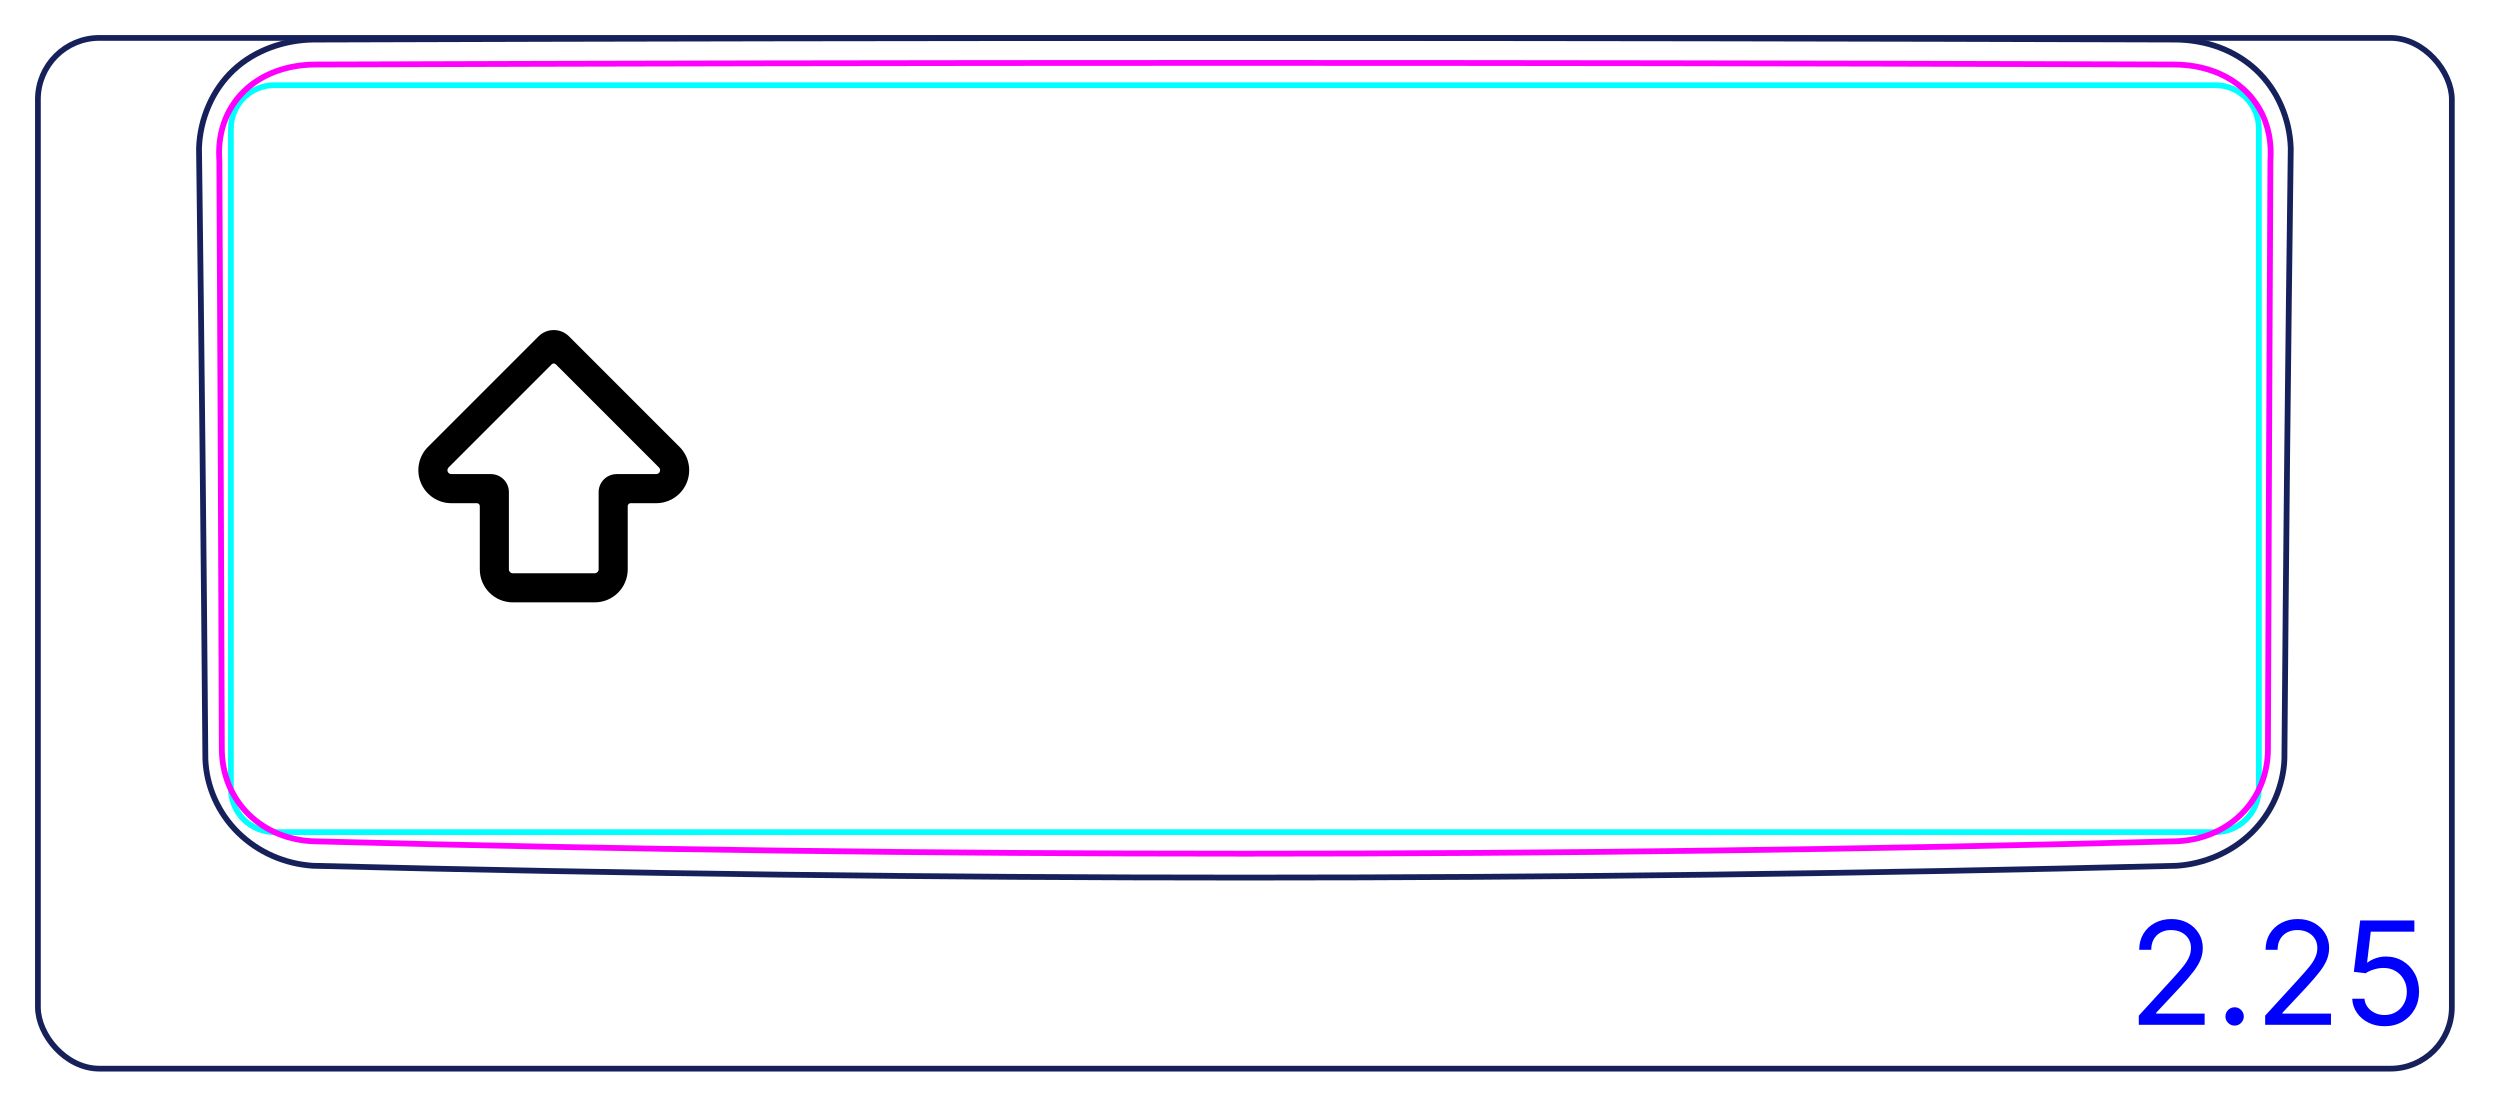 <svg width="122" height="54" viewBox="0 0 122 54" fill="none" xmlns="http://www.w3.org/2000/svg">
<rect x="1.85" y="1.85" width="117.8" height="50.3" rx="3" stroke="#16215B" stroke-width="0.28"/>
<path d="M10.021 37.032C10.046 37.694 10.199 38.356 10.469 38.966C10.742 39.587 11.135 40.153 11.617 40.629C12.103 41.108 12.679 41.496 13.305 41.771C13.93 42.045 14.604 42.207 15.28 42.25C30.438 42.634 45.601 42.826 60.764 42.826C75.918 42.826 91.072 42.635 106.221 42.25C106.897 42.206 107.571 42.039 108.193 41.767C108.507 41.629 108.808 41.465 109.091 41.275C109.374 41.085 109.641 40.869 109.885 40.629C110.127 40.391 110.347 40.13 110.54 39.85C110.731 39.572 110.897 39.277 111.032 38.968C111.165 38.662 111.27 38.344 111.346 38.017C111.421 37.695 111.47 37.366 111.479 37.035C111.556 27.104 111.659 17.174 111.789 7.245C111.769 6.529 111.607 5.809 111.318 5.15C111.175 4.821 111 4.507 110.794 4.215C110.59 3.924 110.356 3.653 110.096 3.41C109.577 2.927 108.952 2.552 108.286 2.307C107.952 2.183 107.608 2.093 107.258 2.031C106.908 1.969 106.55 1.934 106.195 1.93C75.899 1.829 45.602 1.829 15.306 1.931C14.598 1.938 13.883 2.067 13.216 2.313C12.882 2.436 12.561 2.589 12.258 2.771C11.953 2.954 11.667 3.168 11.406 3.411C11.146 3.653 10.912 3.924 10.707 4.217C10.502 4.51 10.328 4.824 10.185 5.152C10.041 5.481 9.928 5.823 9.849 6.173C9.769 6.524 9.722 6.884 9.712 7.244C9.839 17.174 9.943 27.104 10.022 37.034" stroke="#16215B" stroke-width="0.283" stroke-miterlimit="10"/>
<path d="M13.394 4.157H101.73H108.107C109.281 4.157 110.233 5.109 110.233 6.283V38.482C110.233 39.656 109.281 40.608 108.107 40.608H13.393C12.22 40.608 11.268 39.656 11.268 38.482L11.268 6.283C11.268 5.109 12.22 4.157 13.394 4.157Z" stroke="#00FFFF" stroke-width="0.28" stroke-miterlimit="10"/>
<path d="M110.676 36.561C110.675 36.709 110.669 36.855 110.655 37.002C110.648 37.075 110.639 37.148 110.628 37.221C110.618 37.293 110.606 37.366 110.591 37.438C110.536 37.728 110.454 38.009 110.342 38.281C110.288 38.416 110.225 38.55 110.156 38.681C110.122 38.746 110.085 38.811 110.046 38.875C110.009 38.938 109.969 39.001 109.928 39.062C109.764 39.306 109.577 39.533 109.366 39.741C109.313 39.793 109.258 39.844 109.203 39.893C109.147 39.943 109.089 39.991 109.032 40.037C108.916 40.13 108.795 40.217 108.671 40.297C108.424 40.457 108.162 40.593 107.884 40.703C107.815 40.731 107.745 40.758 107.674 40.782C107.604 40.806 107.533 40.829 107.461 40.85C107.319 40.893 107.175 40.928 107.031 40.957C106.741 41.015 106.447 41.048 106.148 41.056C75.915 41.861 45.586 41.861 15.354 41.056C15.055 41.048 14.759 41.015 14.466 40.956C14.392 40.941 14.32 40.925 14.247 40.907C14.175 40.889 14.102 40.869 14.031 40.848C13.889 40.805 13.749 40.756 13.612 40.701C13.474 40.646 13.34 40.584 13.208 40.516C13.141 40.481 13.076 40.445 13.012 40.408C12.947 40.37 12.883 40.331 12.821 40.29C12.571 40.128 12.341 39.943 12.131 39.735C12.078 39.684 12.027 39.63 11.976 39.576C11.927 39.52 11.878 39.464 11.83 39.407C11.735 39.292 11.647 39.173 11.566 39.051C11.404 38.807 11.267 38.548 11.157 38.275C11.129 38.207 11.103 38.138 11.079 38.068C11.054 37.998 11.032 37.928 11.012 37.857C10.971 37.716 10.936 37.574 10.909 37.431C10.854 37.145 10.826 36.855 10.825 36.561C10.809 31.78 10.792 27 10.771 22.219C10.752 17.439 10.73 12.658 10.706 7.877C10.697 7.719 10.69 7.561 10.692 7.404C10.694 7.247 10.703 7.09 10.72 6.933C10.729 6.855 10.74 6.777 10.753 6.699C10.765 6.622 10.781 6.544 10.798 6.466C10.832 6.313 10.874 6.162 10.925 6.014C10.975 5.866 11.034 5.721 11.101 5.579C11.135 5.508 11.172 5.439 11.21 5.369C11.248 5.3 11.289 5.232 11.331 5.165C11.499 4.899 11.697 4.657 11.923 4.439C11.978 4.384 12.037 4.331 12.096 4.28C12.157 4.228 12.218 4.178 12.281 4.129C12.408 4.033 12.538 3.944 12.673 3.863C12.943 3.7 13.229 3.566 13.531 3.459C13.833 3.353 14.14 3.276 14.453 3.226C14.765 3.175 15.083 3.15 15.404 3.149C44.604 3.047 73.893 3.043 103.101 3.139C103.992 3.142 104.883 3.145 105.774 3.148C105.829 3.148 105.885 3.148 105.941 3.149C105.996 3.149 106.052 3.149 106.108 3.149C106.219 3.15 106.33 3.153 106.442 3.16C106.553 3.167 106.664 3.176 106.775 3.189C106.885 3.201 106.994 3.216 107.103 3.235C107.32 3.273 107.534 3.323 107.746 3.386C107.852 3.418 107.956 3.454 108.06 3.492C108.111 3.512 108.163 3.532 108.214 3.553C108.266 3.575 108.317 3.597 108.366 3.62C108.567 3.711 108.758 3.815 108.942 3.934C109.124 4.052 109.298 4.184 109.462 4.331C109.503 4.368 109.544 4.405 109.583 4.443C109.622 4.482 109.661 4.521 109.698 4.56C109.774 4.639 109.845 4.721 109.913 4.806C110.049 4.975 110.17 5.154 110.277 5.344C110.304 5.392 110.329 5.44 110.355 5.489C110.379 5.538 110.403 5.587 110.426 5.637C110.472 5.736 110.513 5.837 110.55 5.94C110.624 6.144 110.683 6.353 110.725 6.567C110.735 6.621 110.744 6.674 110.753 6.729C110.762 6.783 110.77 6.837 110.775 6.892C110.789 7.001 110.798 7.11 110.804 7.219C110.809 7.329 110.811 7.438 110.809 7.547C110.807 7.657 110.802 7.767 110.796 7.876C110.771 12.657 110.748 17.438 110.729 22.219C110.709 26.999 110.692 31.78 110.676 36.561Z" stroke="#FF00FF" stroke-width="0.283" stroke-miterlimit="10" stroke-linecap="round" stroke-linejoin="round"/>
<path d="M104.374 50.01V49.563L106.055 47.723C106.252 47.508 106.414 47.32 106.542 47.161C106.669 47.001 106.764 46.85 106.825 46.709C106.888 46.566 106.92 46.417 106.92 46.261C106.92 46.083 106.877 45.928 106.79 45.797C106.706 45.666 106.59 45.565 106.442 45.493C106.295 45.422 106.129 45.386 105.945 45.386C105.75 45.386 105.579 45.427 105.433 45.508C105.289 45.588 105.177 45.7 105.098 45.844C105.02 45.988 104.981 46.157 104.981 46.351H104.394C104.394 46.053 104.463 45.791 104.6 45.565C104.738 45.34 104.925 45.164 105.162 45.038C105.401 44.913 105.668 44.849 105.965 44.849C106.263 44.849 106.528 44.913 106.758 45.038C106.988 45.164 107.169 45.334 107.3 45.548C107.431 45.762 107.496 46 107.496 46.261C107.496 46.449 107.462 46.632 107.394 46.811C107.328 46.988 107.212 47.186 107.046 47.405C106.882 47.622 106.654 47.887 106.363 48.2L105.219 49.423V49.463H107.586V50.01H104.374ZM109.05 50.05C108.927 50.05 108.822 50.006 108.734 49.918C108.646 49.83 108.602 49.725 108.602 49.602C108.602 49.48 108.646 49.374 108.734 49.287C108.822 49.199 108.927 49.155 109.05 49.155C109.173 49.155 109.278 49.199 109.366 49.287C109.453 49.374 109.497 49.48 109.497 49.602C109.497 49.684 109.477 49.758 109.435 49.826C109.395 49.894 109.342 49.949 109.274 49.99C109.207 50.03 109.133 50.05 109.05 50.05ZM110.54 50.01V49.563L112.221 47.723C112.418 47.508 112.58 47.32 112.708 47.161C112.835 47.001 112.93 46.85 112.991 46.709C113.054 46.566 113.086 46.417 113.086 46.261C113.086 46.083 113.043 45.928 112.956 45.797C112.872 45.666 112.756 45.565 112.608 45.493C112.461 45.422 112.295 45.386 112.111 45.386C111.916 45.386 111.745 45.427 111.599 45.508C111.455 45.588 111.343 45.7 111.264 45.844C111.186 45.988 111.147 46.157 111.147 46.351H110.56C110.56 46.053 110.629 45.791 110.766 45.565C110.904 45.34 111.091 45.164 111.328 45.038C111.567 44.913 111.834 44.849 112.131 44.849C112.429 44.849 112.694 44.913 112.924 45.038C113.154 45.164 113.335 45.334 113.466 45.548C113.597 45.762 113.662 46 113.662 46.261C113.662 46.449 113.628 46.632 113.56 46.811C113.494 46.988 113.378 47.186 113.212 47.405C113.048 47.622 112.82 47.887 112.529 48.2L111.385 49.423V49.463H113.752V50.01H110.54ZM116.369 50.08C116.078 50.08 115.815 50.022 115.581 49.906C115.348 49.79 115.16 49.63 115.02 49.428C114.879 49.226 114.802 48.996 114.788 48.737H115.385C115.408 48.968 115.513 49.158 115.698 49.309C115.885 49.458 116.109 49.533 116.369 49.533C116.578 49.533 116.764 49.484 116.926 49.386C117.09 49.288 117.219 49.154 117.311 48.983C117.406 48.811 117.453 48.616 117.453 48.399C117.453 48.177 117.404 47.979 117.307 47.805C117.21 47.629 117.078 47.491 116.909 47.39C116.74 47.289 116.547 47.237 116.33 47.236C116.174 47.234 116.014 47.258 115.85 47.308C115.686 47.356 115.551 47.418 115.445 47.494L114.868 47.425L115.176 44.919H117.821V45.466H115.693L115.514 46.967H115.544C115.648 46.885 115.779 46.816 115.937 46.761C116.094 46.706 116.258 46.679 116.429 46.679C116.741 46.679 117.018 46.754 117.262 46.903C117.507 47.05 117.699 47.252 117.838 47.509C117.979 47.766 118.05 48.059 118.05 48.389C118.05 48.714 117.977 49.004 117.831 49.259C117.687 49.513 117.488 49.713 117.234 49.861C116.981 50.007 116.693 50.08 116.369 50.08Z" fill="#0000FF"/>
<path fill-rule="evenodd" clip-rule="evenodd" d="M26.279 16.415C26.691 16.004 27.357 16.004 27.768 16.415L33.161 21.808C33.164 21.811 33.168 21.814 33.171 21.817C33.623 22.278 33.758 22.964 33.51 23.562C33.261 24.163 32.674 24.556 32.023 24.556H30.773C30.696 24.556 30.633 24.619 30.633 24.696V27.785C30.633 28.674 29.913 29.395 29.023 29.395H25.024C24.135 29.395 23.414 28.674 23.414 27.785V24.696C23.414 24.619 23.352 24.556 23.274 24.556H22.025C21.374 24.556 20.787 24.163 20.538 23.562C20.289 22.96 20.426 22.268 20.886 21.808L26.279 16.415ZM32.15 22.805L27.123 17.777C27.068 17.723 26.98 17.723 26.925 17.777L21.891 22.812C21.836 22.866 21.82 22.948 21.849 23.019C21.879 23.09 21.948 23.136 22.025 23.136H23.954C24.44 23.136 24.834 23.529 24.834 24.016V27.785C24.834 27.89 24.919 27.975 25.024 27.975H29.023C29.128 27.975 29.213 27.89 29.213 27.785V24.016C29.213 23.53 29.607 23.136 30.093 23.136H32.023C32.099 23.136 32.169 23.09 32.198 23.019M32.15 22.805C32.152 22.807 32.155 22.809 32.157 22.812C32.211 22.866 32.228 22.948 32.198 23.019" fill="black"/>
</svg>
